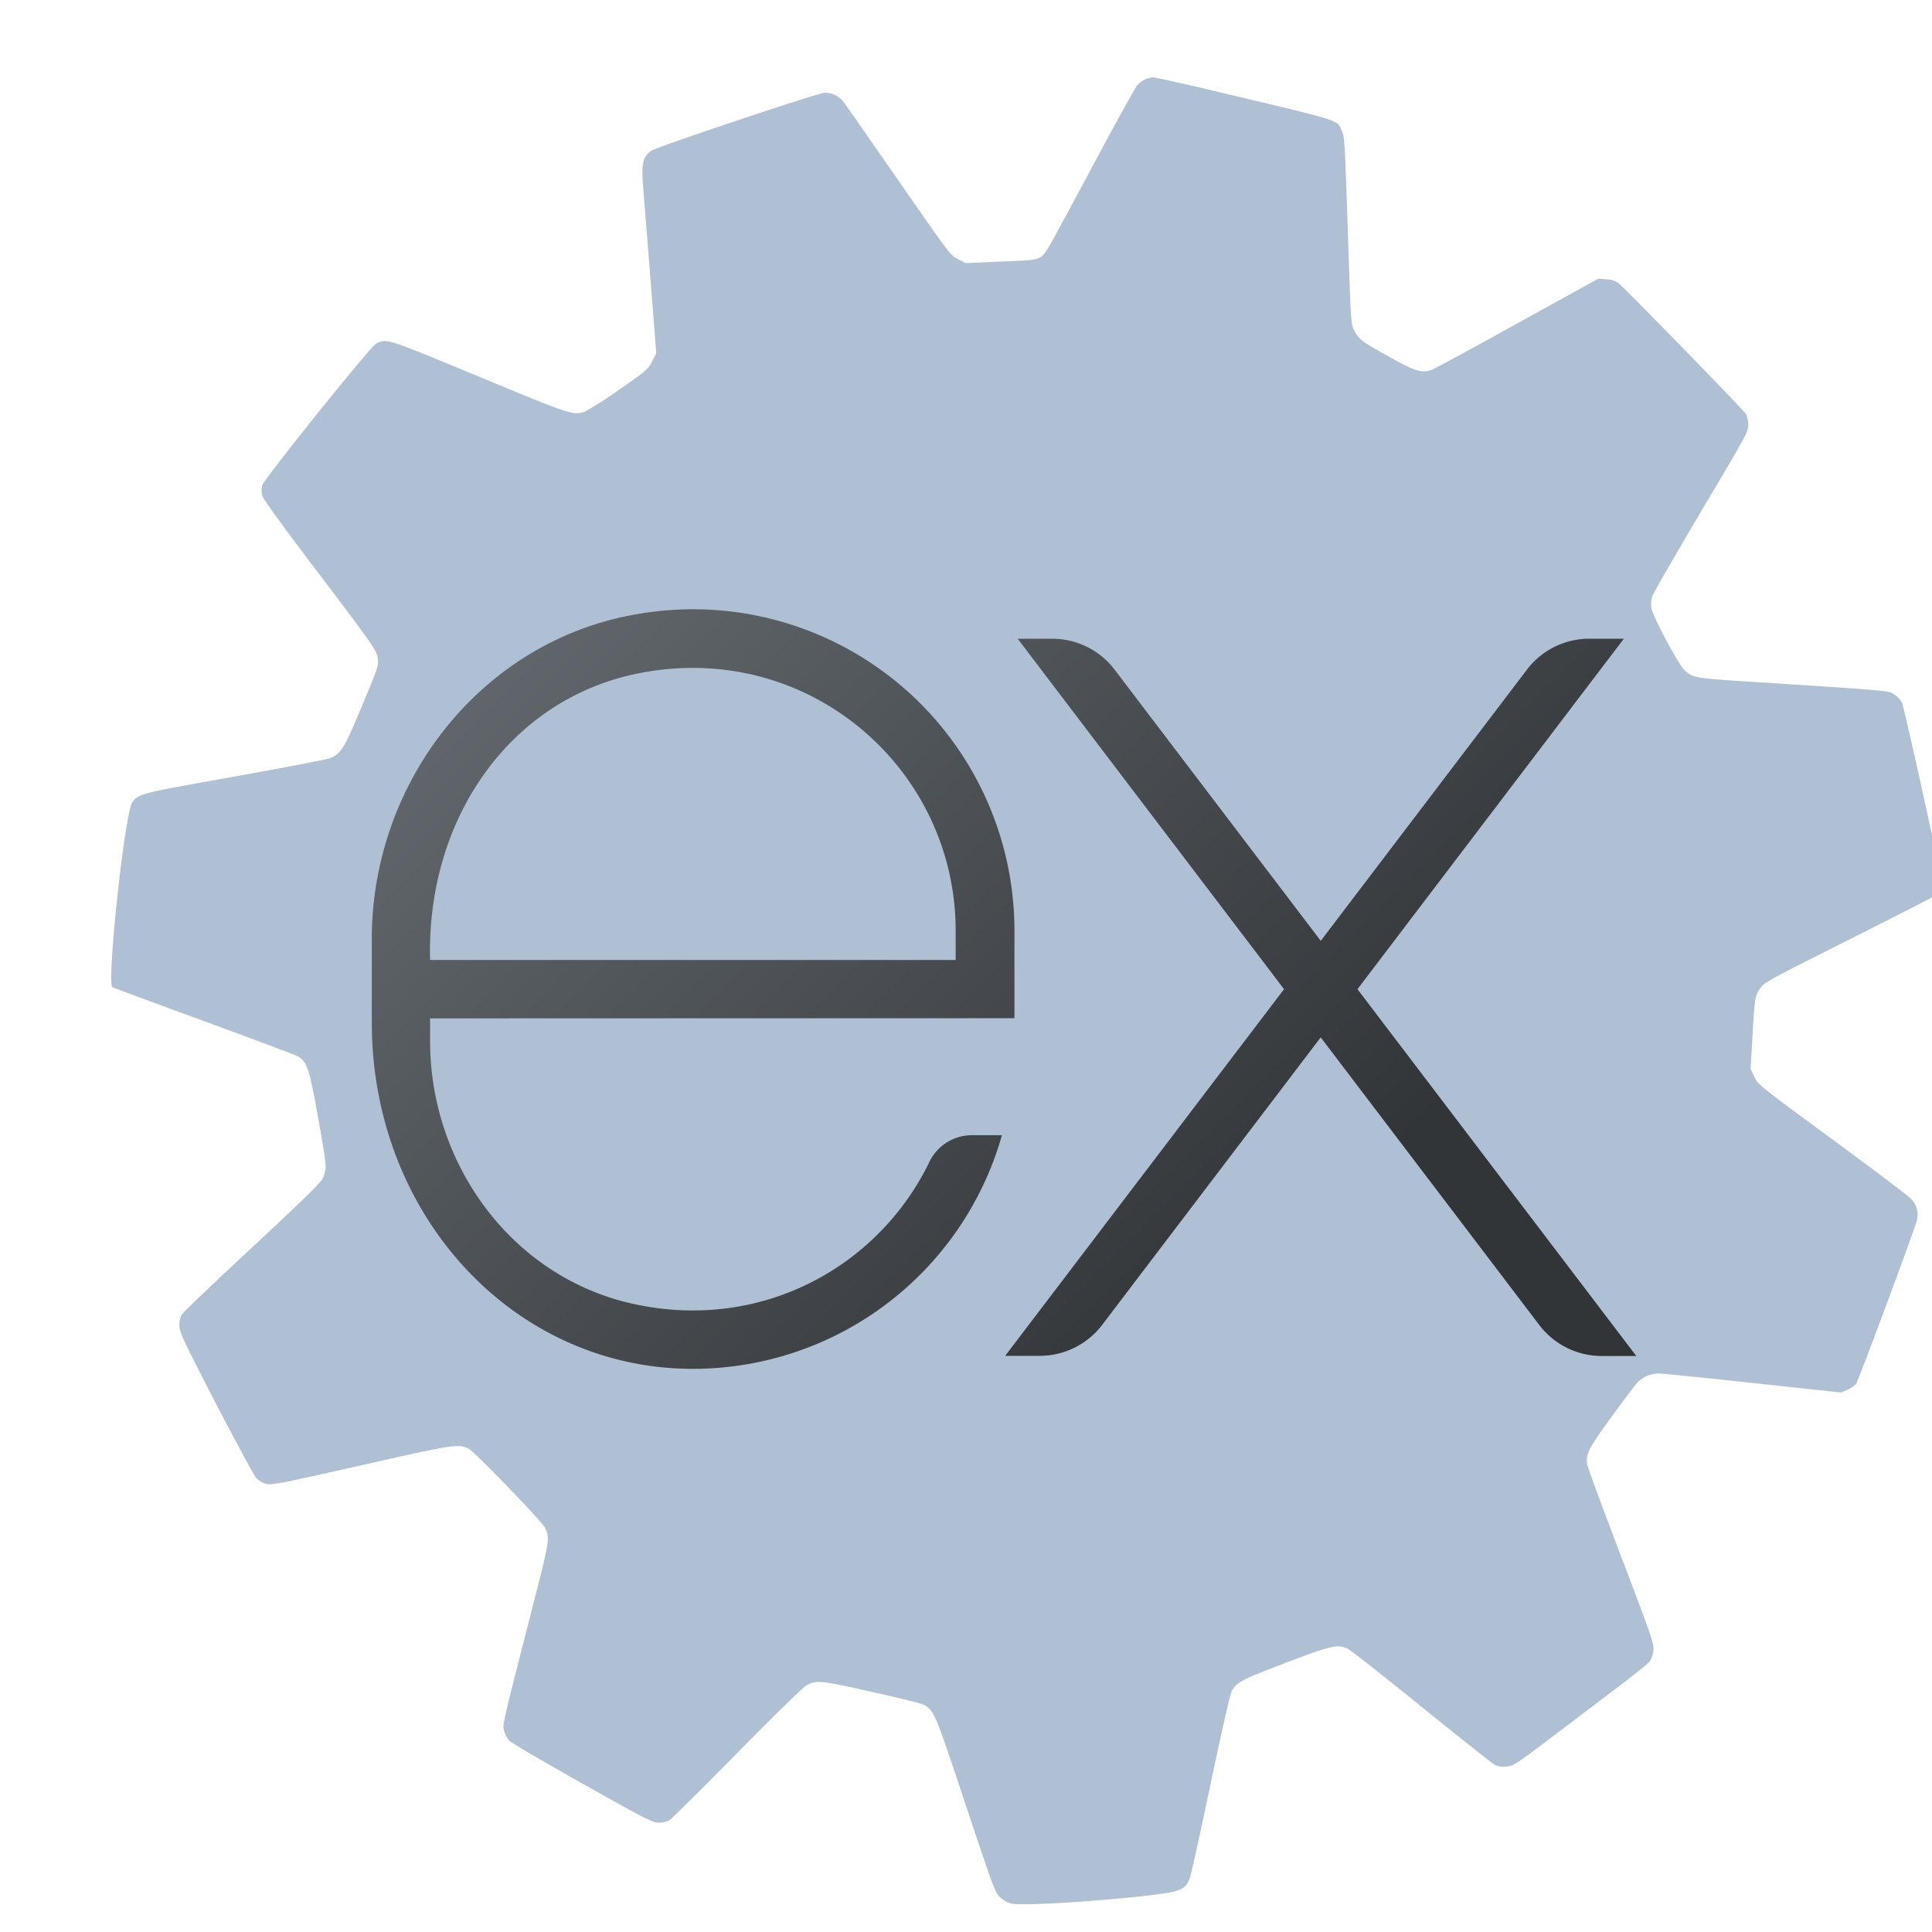 <svg xmlns="http://www.w3.org/2000/svg" xmlns:xlink="http://www.w3.org/1999/xlink" viewBox="0 0 500 500"><defs><style>.cls-1{fill:#b0c0d4;}.cls-2{fill:url(#Gradiente_sem_nome_5);}</style><linearGradient id="Gradiente_sem_nome_5" x1="-1683.06" y1="-152.56" x2="-1636.77" y2="-198.84" gradientTransform="matrix(5, 0, 0, -5, 8525.43, -676.14)" gradientUnits="userSpaceOnUse"><stop offset="0" stop-color="#6d7479"/><stop offset="1" stop-color="#323538"/></linearGradient></defs><g id="Frameworks"><path class="cls-1" d="M296.44,20.49A7.82,7.82,0,0,0,294.36,22c-.51.59-5.66,9.88-11.43,20.68s-11,20.46-11.69,21.54c-2,3.1-1.81,3.07-12.14,3.47l-9.13.41-2-1c-2-1-2.19-1.26-15.4-20.31-7.4-10.62-13.8-19.83-14.28-20.46A6.17,6.17,0,0,0,213.45,24C211.86,24,170,38,168.57,39c-2.15,1.52-2.59,3.29-2.18,8.69.88,11,2.62,33,3,38.08l.45,5.66-1.08,2.1c-1,2-1.4,2.37-8.65,7.4a90.64,90.64,0,0,1-8.88,5.67c-3,.88-3.41.77-27.23-9.11-24.46-10.13-23.76-9.87-26.64-8.58-1.41.67-28.9,34.85-29.45,36.63a4.62,4.62,0,0,0,0,2.85c.29.92,5.62,8.25,14.87,20.42,12.51,16.5,14.47,19.28,14.84,20.87.51,2.4.51,2.4-4.3,13.87-4.25,10.25-5.21,11.69-8.1,12.73-.85.3-12,2.44-24.82,4.74-24.42,4.36-24.53,4.4-26.16,6.62-1.93,2.59-6.7,46.91-5.14,47.84.22.15,10.84,4.07,23.56,8.73S76.33,273,77,273.33c2.44,1.41,3,3,5.22,15.29,1.14,6.25,2.07,12.13,2.07,13.13a7.45,7.45,0,0,1-.85,3.37c-.56,1.07-6.18,6.55-18.2,17.72-9.59,8.88-17.73,16.69-18.13,17.28a5.19,5.19,0,0,0-.67,3c0,1.71.93,3.59,9.44,20.13,5.21,10,9.91,18.72,10.47,19.31A6.11,6.11,0,0,0,68.82,384c1.44.4,3.22.07,24.68-4.78,24.2-5.47,25-5.58,27.75-4.32,1.44.7,18.65,18.46,19.68,20.31,1.41,2.59,1.33,3.33-2.44,18.05-8.69,33.93-8.51,33.19-8,34.78a7.43,7.43,0,0,0,1.26,2.41c.44.51,8.95,5.51,18.91,11.1,16.39,9.21,18.27,10.17,19.79,10.17a6.29,6.29,0,0,0,2.81-.67c.63-.4,8.51-8.21,17.58-17.42s17.05-17.06,17.83-17.43c2.7-1.44,3.44-1.37,17,1.67,7,1.55,13.14,3.07,13.62,3.4,2.55,1.67,2.7,2,10.58,25.68,7.44,22.31,7.66,22.9,9.06,24.16a6.9,6.9,0,0,0,2.85,1.55c3.37.63,24.35-.7,37.74-2.4,6.07-.78,7.36-1.41,8.4-4.18.33-.89,2.77-11.92,5.4-24.5,3.18-15,5.07-23.31,5.51-24.05,1.45-2.29,2.52-2.84,13.8-7.14,12.18-4.66,13.73-5,16.43-3.55.67.37,9.18,7.07,18.87,14.91s18.17,14.54,18.8,14.91a4.8,4.8,0,0,0,3.07.52c1.88-.11,2.29-.41,12.91-8.44,21.57-16.31,23.6-17.9,24.31-18.9a6.33,6.33,0,0,0,.89-2.78c.18-1.62-.56-3.77-8.4-24.34-4.74-12.43-8.7-23.16-8.77-23.87-.37-2.55.48-4.14,6.4-12.28,3.18-4.33,6.14-8.29,6.58-8.73a7.7,7.7,0,0,1,5.59-2.37c1,0,12.06,1.11,24.53,2.48l22.64,2.44,1.6-.7a9.16,9.16,0,0,0,2.22-1.44c.51-.6,13.46-35.3,15.61-41.85a5.76,5.76,0,0,0-1.59-6.36c-.74-.78-9.92-7.7-20.39-15.39-18.79-13.8-19-14-19.94-16l-.93-2,.45-7.95c.59-10.4.66-10.88,2-12.88,1.11-1.59,2-2.07,22.68-12.47,11.88-5.95,21.83-11.06,22.17-11.32a8.34,8.34,0,0,0,2-4.14c0-1.56-9.58-45-10.17-46.18a6.8,6.8,0,0,0-2-2c-1.56-1,0-.89-37.48-3.3-14.39-.92-14.65-1-16.84-3.07-1.59-1.51-8.25-14.06-8.51-16.05a7.34,7.34,0,0,1,.3-3.11c.3-.82,6-10.69,12.65-21.94,11.62-19.54,12.14-20.5,12.14-22.27a8.43,8.43,0,0,0-.52-2.74c-.48-.93-31.45-32.71-33.22-34.08a5.66,5.66,0,0,0-3-.85l-2.11-.15L392.78,83.64c-11.47,6.37-21.53,11.81-22.35,12.1-2.55.89-4.21.33-11.1-3.51s-7.69-4.44-8.76-6.55c-1-1.85-.93-1.37-1.82-27.79-.74-21.83-.77-22.6-1.59-24.23-1.37-2.78,1.33-2-36.41-10.95C304.39,21.23,298.8,20,298.36,20A8.07,8.07,0,0,0,296.44,20.49Z"/><path class="cls-2" d="M332.31,256l-68.94-90.7h8.92a20.29,20.29,0,0,1,16.17,8l53.35,70.19,53.36-70.19a20.25,20.25,0,0,1,16.16-8h8.92L351.31,256l72.16,94.93h-8.92a20.29,20.29,0,0,1-16.17-8L341.8,268.47l-56.57,74.42a20.31,20.31,0,0,1-16.17,8h-8.92Zm-221,7.56v5.92c0,31.73,21,60.71,51.91,67.81,33.55,7.71,64.17-9.42,77.31-36.6a12.2,12.2,0,0,1,11-6.9h7.77a83.11,83.11,0,0,1-80.93,60.46c-46-.54-82.15-40.1-82.15-89.62V243c0-41,28.81-77.65,69.32-84.17a83.19,83.19,0,0,1,97,82v22.68Zm0-15.12H247.32v-7.56c0-42.69-39.32-76.19-83.72-66.27-31.14,7-52.33,36-52.33,71.64Z"/></g></svg>